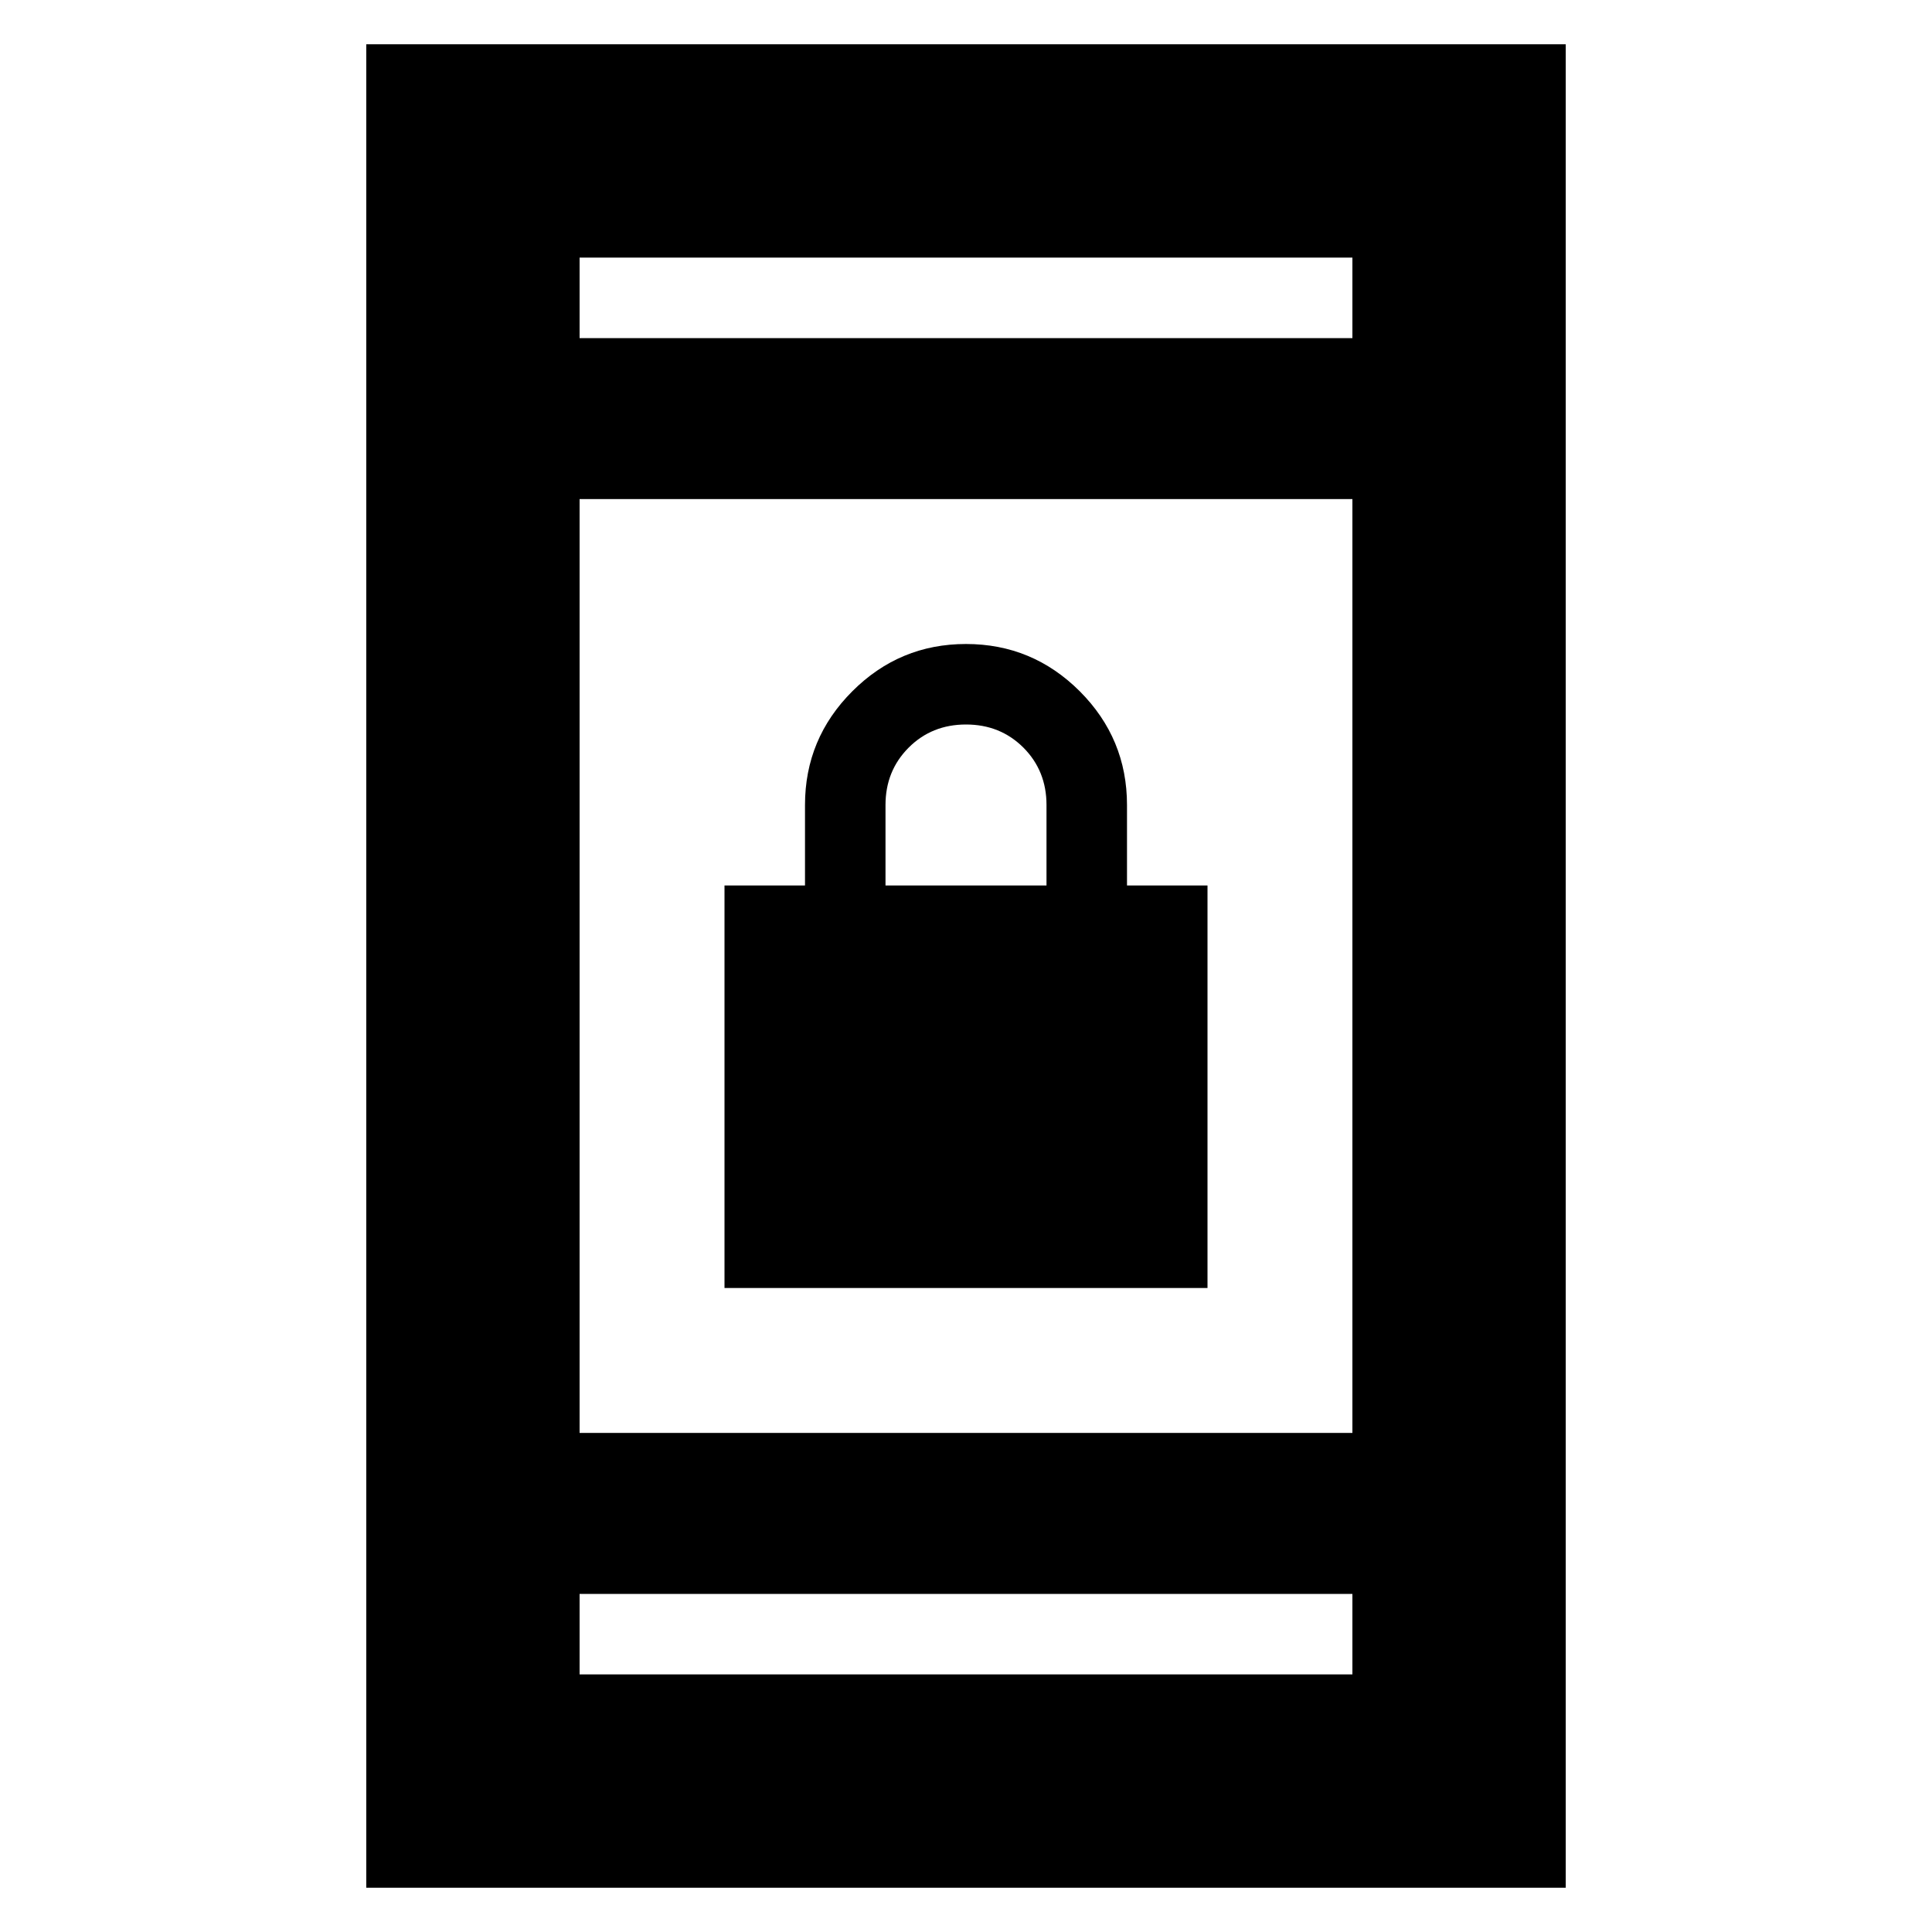 <svg xmlns="http://www.w3.org/2000/svg" height="24" width="24"><path d="M9 16V11H10V10Q10 9.175 10.588 8.587Q11.175 8 12 8Q12.825 8 13.413 8.587Q14 9.175 14 10V11H15V16ZM11 11H13V10Q13 9.575 12.713 9.287Q12.425 9 12 9Q11.575 9 11.288 9.287Q11 9.575 11 10ZM4.55 23.45V0.55H19.45V23.45ZM7.2 17.8H16.8V6.2H7.2ZM7.2 20.8H16.8V19.8H7.2ZM7.2 4.2H16.8V3.2H7.2ZM7.2 4.2V3.2V4.2ZM7.2 20.8V19.8V20.8Z"/></svg>